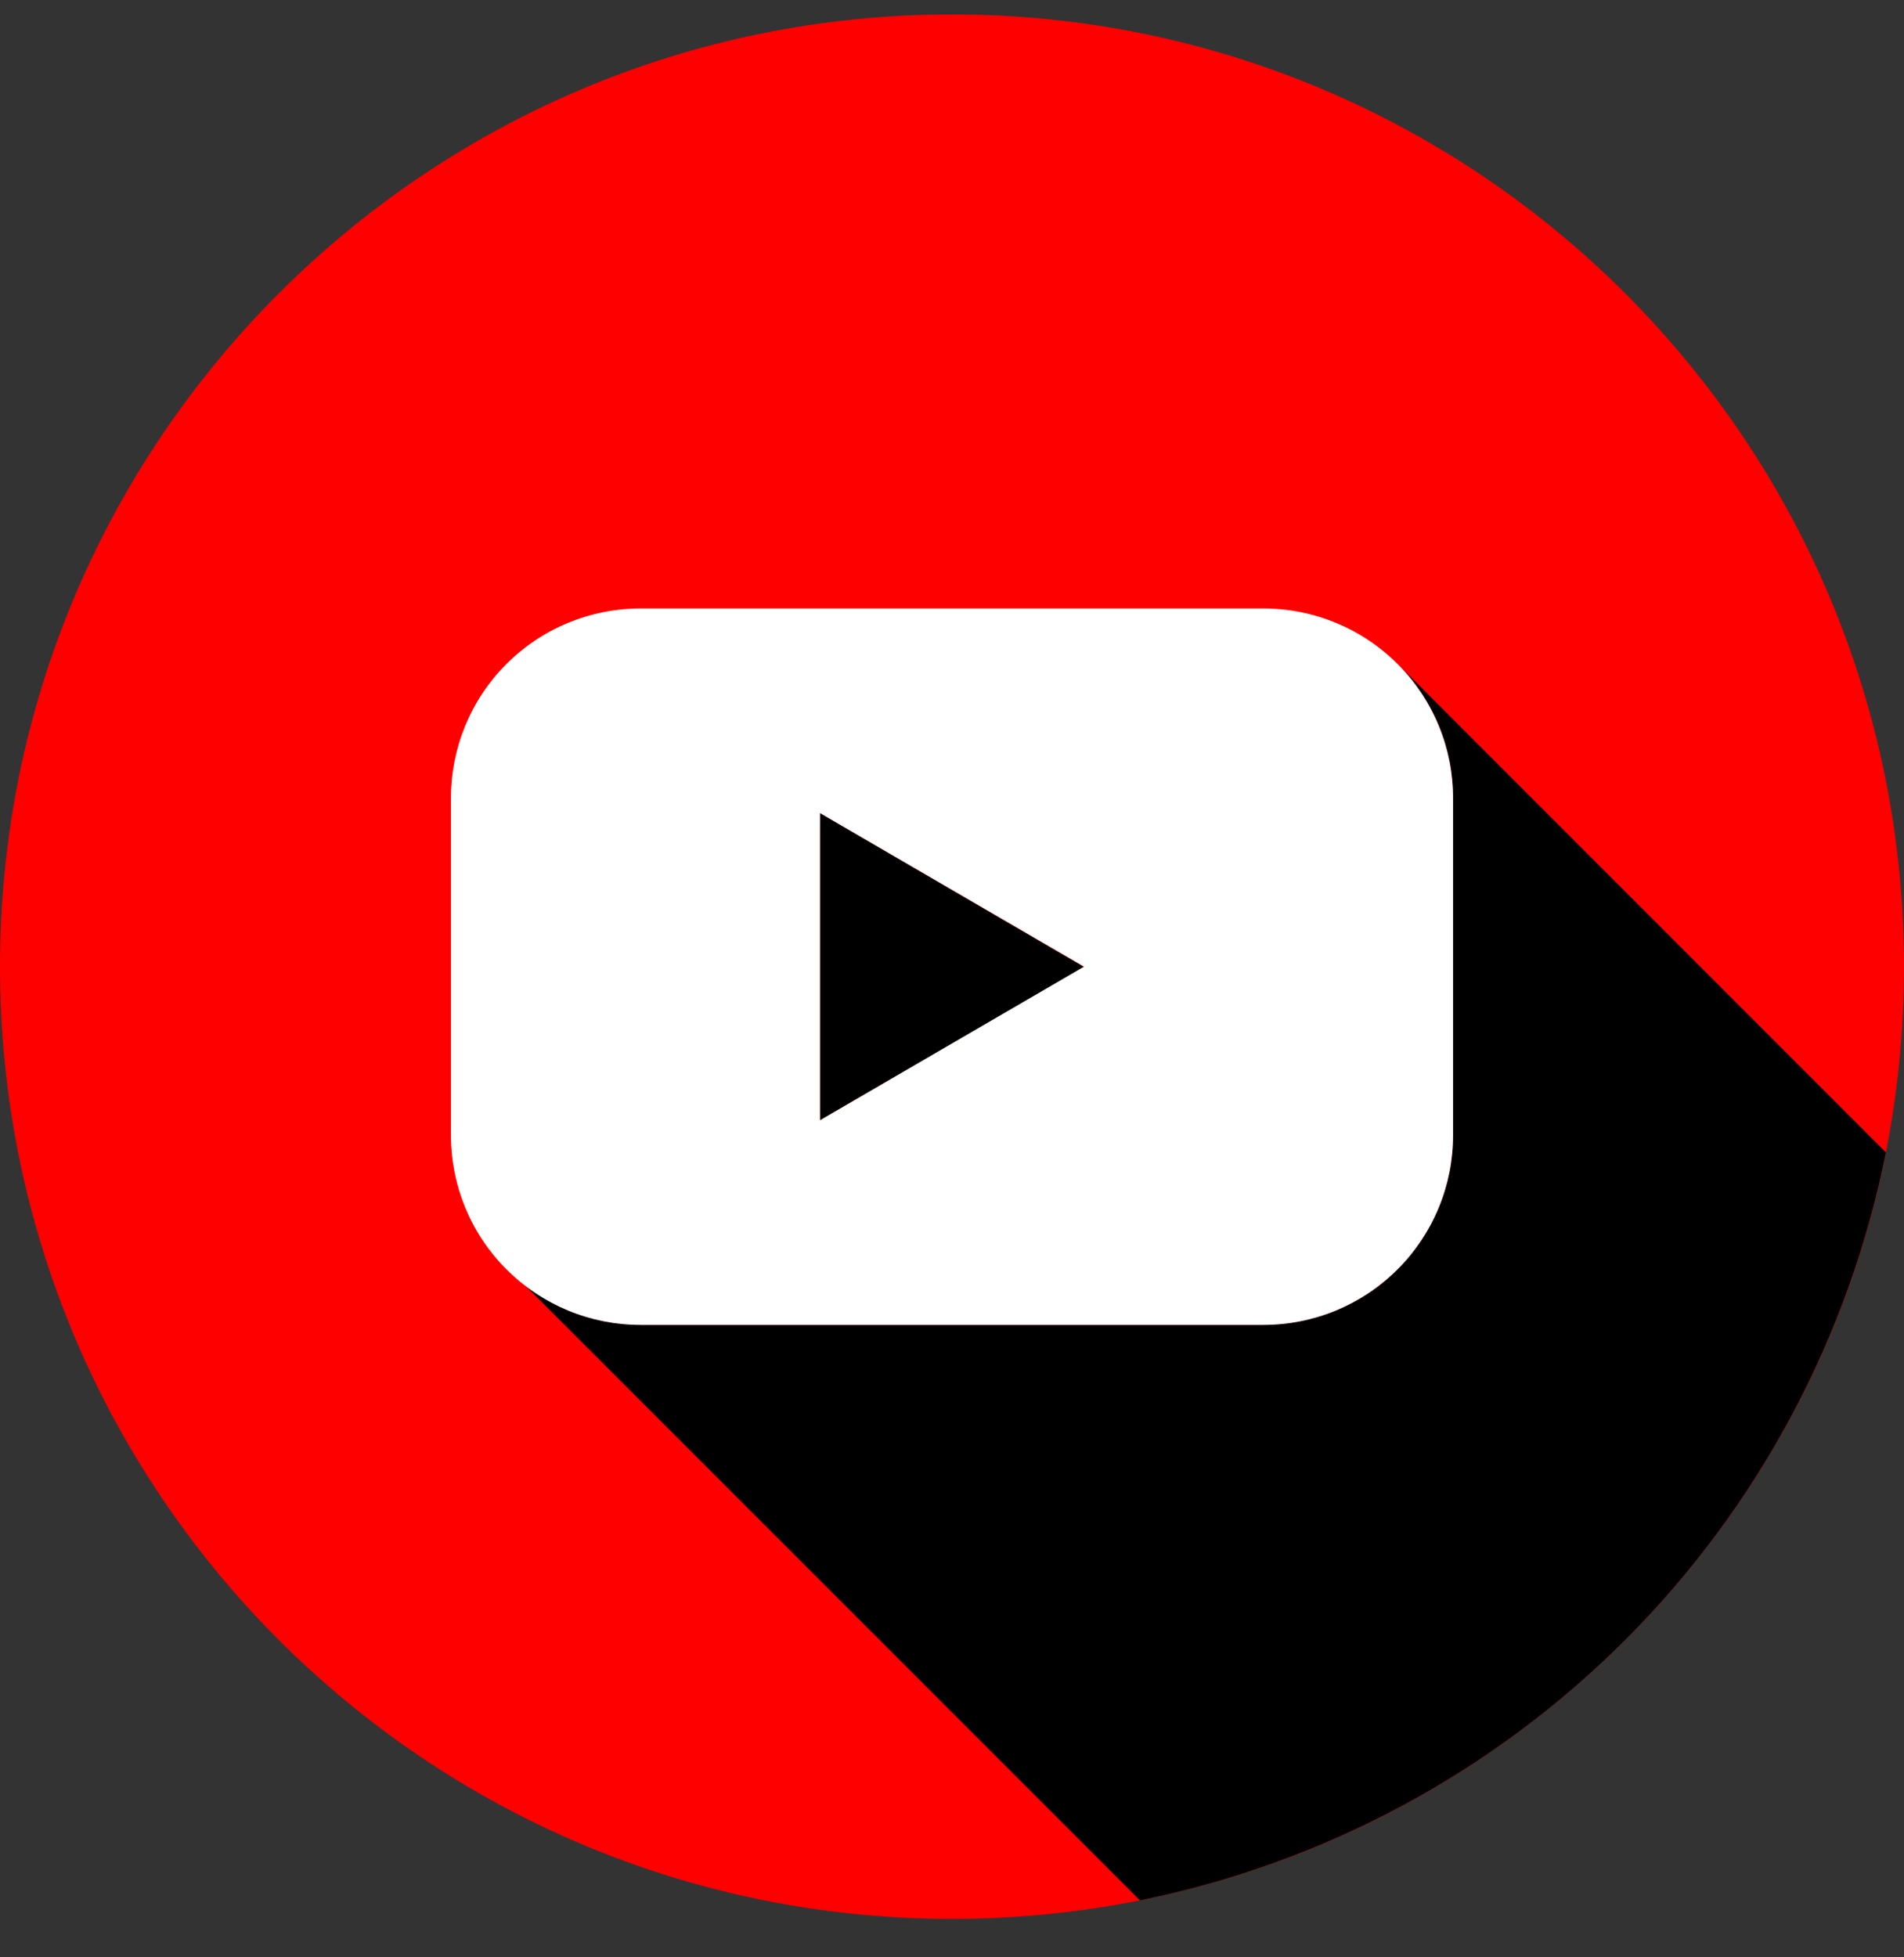 <svg width="36" height="37" viewBox="0 0 36 37" fill="none" xmlns="http://www.w3.org/2000/svg">
<rect x="0" y="0" width="36" height="37" fill="#333333" stroke="none"/>
<g clipPath="url(#clip0_2812_3503)">
<path d="M18 36.273C27.941 36.273 36 28.215 36 18.273C36 8.332 27.941 0.273 18 0.273C8.059 0.273 0 8.332 0 18.273C0 28.215 8.059 36.273 18 36.273Z" fill="#FF0000"/>
<path d="M20.497 18.28L15.504 21.177V15.369L20.497 18.28Z" fill="url(#paint0_linear_2812_3503)"/>
<path d="M35.657 21.783C34.962 25.268 33.253 28.47 30.743 30.986C28.234 33.502 25.036 35.219 21.553 35.923L9.924 24.294C10.551 24.782 11.324 25.047 12.119 25.044H23.9C24.849 25.042 25.758 24.663 26.428 23.991C27.099 23.318 27.474 22.408 27.474 21.459V15.088C27.477 14.155 27.114 13.258 26.465 12.589L35.657 21.783Z" fill="url(#paint1_linear_2812_3503)"/>
<path d="M23.89 11.502H12.11C11.639 11.502 11.173 11.595 10.738 11.775C10.303 11.955 9.908 12.219 9.575 12.552C9.242 12.885 8.978 13.281 8.798 13.716C8.619 14.151 8.526 14.617 8.526 15.088V21.459C8.526 21.93 8.619 22.396 8.798 22.831C8.978 23.266 9.242 23.661 9.575 23.994C9.908 24.327 10.303 24.591 10.738 24.772C11.173 24.952 11.639 25.045 12.11 25.045H23.89C24.361 25.045 24.827 24.952 25.262 24.772C25.697 24.591 26.092 24.327 26.425 23.994C26.758 23.661 27.022 23.266 27.202 22.831C27.382 22.396 27.474 21.93 27.474 21.459V15.088C27.474 14.617 27.382 14.151 27.202 13.716C27.022 13.281 26.758 12.885 26.425 12.552C26.092 12.219 25.697 11.955 25.262 11.775C24.827 11.595 24.361 11.502 23.89 11.502ZM15.504 21.177V15.37L20.496 18.273L15.504 21.177Z" fill="white"/>
</g>
<defs>
<linearGradient id="paint0_linear_2812_3503" x1="14.573" y1="16.3" x2="18.524" y2="20.253" gradientUnits="userSpaceOnUse">
<stop stopColor="#B71C1C"/>
<stop offset="1" stopColor="#B71C1C" stopOpacity="0"/>
</linearGradient>
<linearGradient id="paint1_linear_2812_3503" x1="16.977" y1="17.231" x2="30.738" y2="30.989" gradientUnits="userSpaceOnUse">
<stop stopColor="#B71C1C"/>
<stop offset="1" stopColor="#B71C1C" stopOpacity="0"/>
</linearGradient>
<clipPath id="clip0_2812_3503">
<rect width="36" height="36" fill="white" transform="translate(0 0.273)"/>
</clipPath>
</defs>
</svg>
